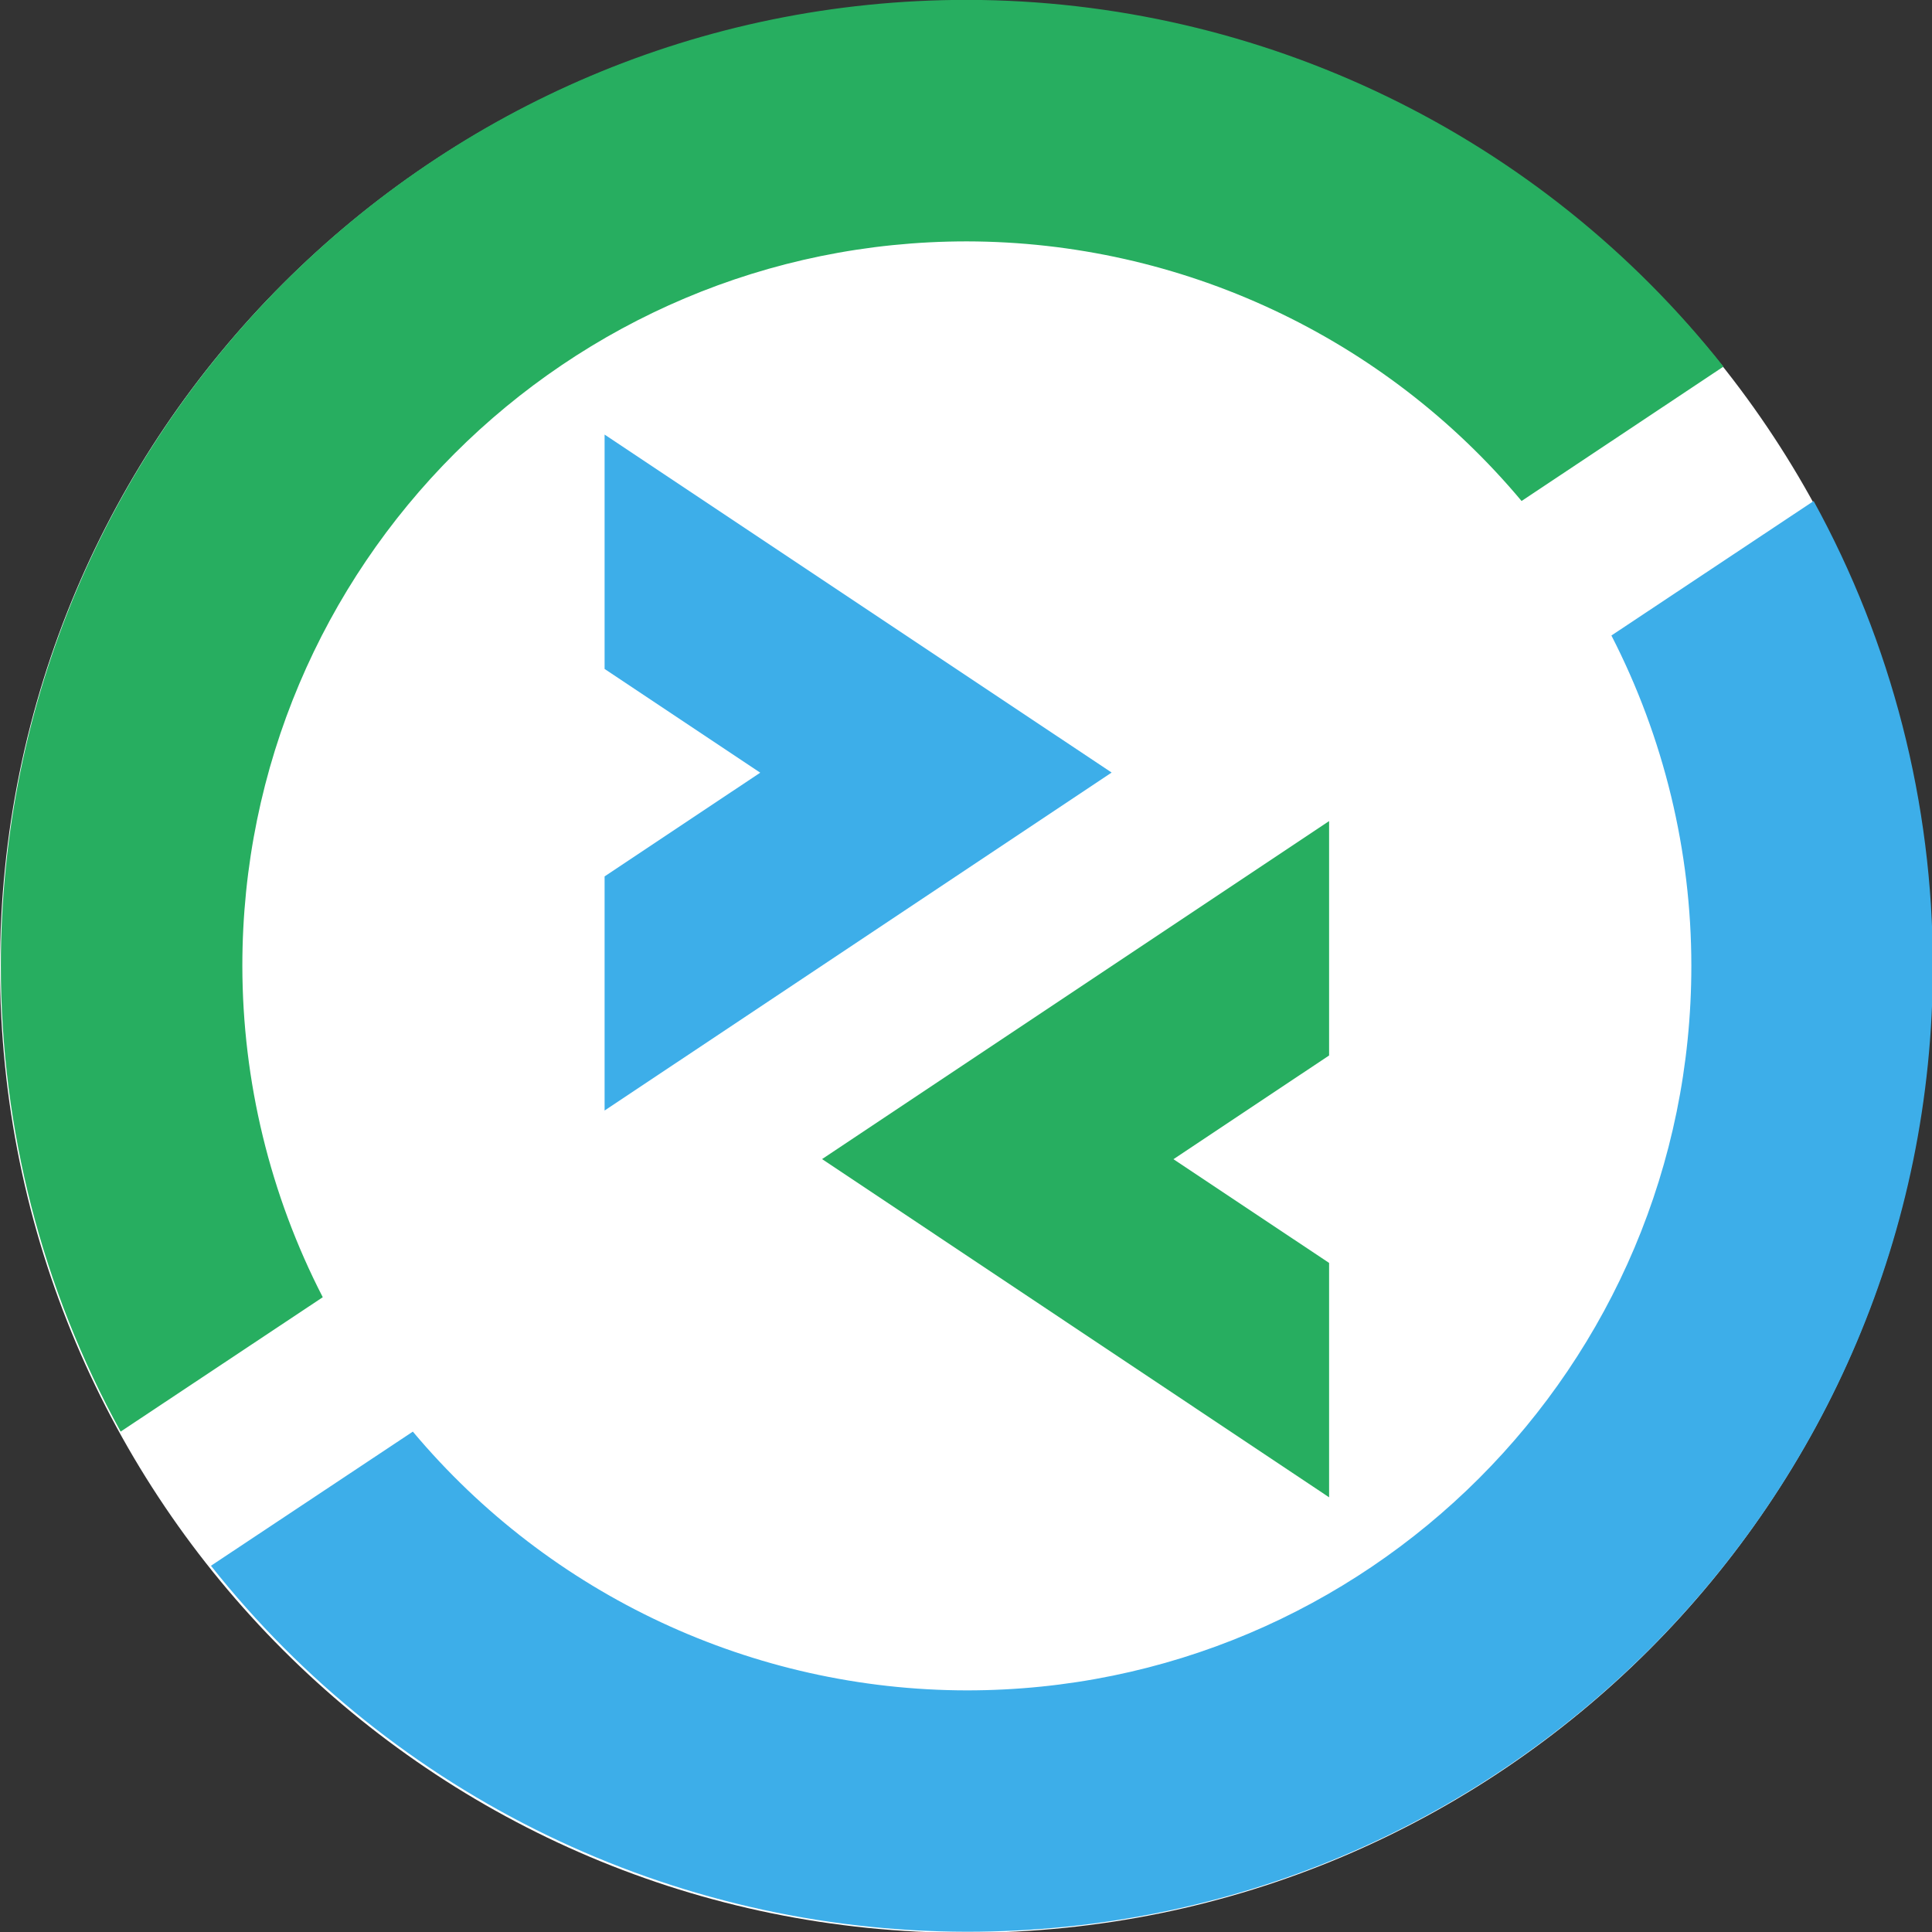 <svg version="1.1" viewBox="0 0 16 16" xmlns="http://www.w3.org/2000/svg">
    <rect x="0" y="0" width="16" height="16" fill="#333333" stroke="none"/>
    <defs>
        <style id="current-color-scheme" type="text/css">.ColorScheme-Text { color:#dfdfdf; } .ColorScheme-Highlight { color:#4285f4; }</style>
    </defs>
    <g transform="matrix(1 0 0 1 2.5671515e-8 .075)" shape-rendering="auto">
        <path d="m16 7.932c0 4.418-3.582 8-8 8s-8-3.582-8-8c0-4.418 3.582-8 8-8s8 3.582 8 8z" color="#000000" color-rendering="auto" dominant-baseline="auto" fill="#fff" image-rendering="auto" solid-color="#000000" stop-color="#000000" style="font-feature-settings:normal;font-variant-alternates:normal;font-variant-caps:normal;font-variant-east-asian:normal;font-variant-ligatures:normal;font-variant-numeric:normal;font-variant-position:normal;font-variation-settings:normal;inline-size:0;isolation:auto;mix-blend-mode:normal;shape-margin:0;shape-padding:0;text-decoration-color:#000000;text-decoration-line:none;text-decoration-style:solid;text-indent:0;text-orientation:mixed;text-transform:none;white-space:normal"/>
        <path d="m11.007 6.725-4.199 2.799 4.199 2.801v-1.941l-1.289-0.859 1.289-0.859z" color="#dfdfdf" color-rendering="auto" dominant-baseline="auto" fill="#27ae60" image-rendering="auto" solid-color="#000000" stop-color="#000000" style="font-feature-settings:normal;font-variant-alternates:normal;font-variant-caps:normal;font-variant-east-asian:normal;font-variant-ligatures:normal;font-variant-numeric:normal;font-variant-position:normal;font-variation-settings:normal;inline-size:0;isolation:auto;mix-blend-mode:normal;shape-margin:0;shape-padding:0;text-decoration-color:#000000;text-decoration-line:none;text-decoration-style:solid;text-indent:0;text-orientation:mixed;text-transform:none;white-space:normal"/>
        <path d="m15.019 4.075-1.674 1.113c0.435 0.847 0.662 1.785 0.662 2.736 1e-6 3.314-2.686 6-6 6-1.771-0.002-3.45-0.786-4.588-2.143l-1.672 1.111c1.515 1.912 3.82 3.028 6.26 3.031 4.418 0 8-3.582 8-8-3.55e-4 -1.346-0.34-2.67-0.988-3.85z" color="#dfdfdf" color-rendering="auto" dominant-baseline="auto" fill="#3daee9" image-rendering="auto" solid-color="#000000" stop-color="#000000" style="font-feature-settings:normal;font-variant-alternates:normal;font-variant-caps:normal;font-variant-east-asian:normal;font-variant-ligatures:normal;font-variant-numeric:normal;font-variant-position:normal;font-variation-settings:normal;inline-size:0;isolation:auto;mix-blend-mode:normal;shape-margin:0;shape-padding:0;text-decoration-color:#000000;text-decoration-line:none;text-decoration-style:solid;text-indent:0;text-orientation:mixed;text-transform:none;white-space:normal"/>
        <path d="m8.007-0.076c-4.418-2.6e-6 -8 3.582-8 8 2.4762e-4 1.349 0.342 2.676 0.992 3.857l1.674-1.113c-0.437-0.849-0.665-1.789-0.666-2.744-2.18e-5 -3.314 2.686-6 6-6 1.774 0.003 3.456 0.79 4.594 2.15l1.672-1.113c-1.515-1.916-3.823-3.034-6.266-3.037z" color="#dfdfdf" color-rendering="auto" dominant-baseline="auto" fill="#27ae60" image-rendering="auto" solid-color="#000000" stop-color="#000000" style="font-feature-settings:normal;font-variant-alternates:normal;font-variant-caps:normal;font-variant-east-asian:normal;font-variant-ligatures:normal;font-variant-numeric:normal;font-variant-position:normal;font-variation-settings:normal;inline-size:0;isolation:auto;mix-blend-mode:normal;shape-margin:0;shape-padding:0;text-decoration-color:#000000;text-decoration-line:none;text-decoration-style:solid;text-indent:0;text-orientation:mixed;text-transform:none;white-space:normal"/>
        <path d="m5.007 3.524v1.941l1.289 0.859-1.289 0.859v1.939l4.199-2.799z" color="#dfdfdf" color-rendering="auto" dominant-baseline="auto" fill="#3daee9" image-rendering="auto" solid-color="#000000" stop-color="#000000" style="font-feature-settings:normal;font-variant-alternates:normal;font-variant-caps:normal;font-variant-east-asian:normal;font-variant-ligatures:normal;font-variant-numeric:normal;font-variant-position:normal;font-variation-settings:normal;inline-size:0;isolation:auto;mix-blend-mode:normal;shape-margin:0;shape-padding:0;text-decoration-color:#000000;text-decoration-line:none;text-decoration-style:solid;text-indent:0;text-orientation:mixed;text-transform:none;white-space:normal"/>
    </g>
</svg>
